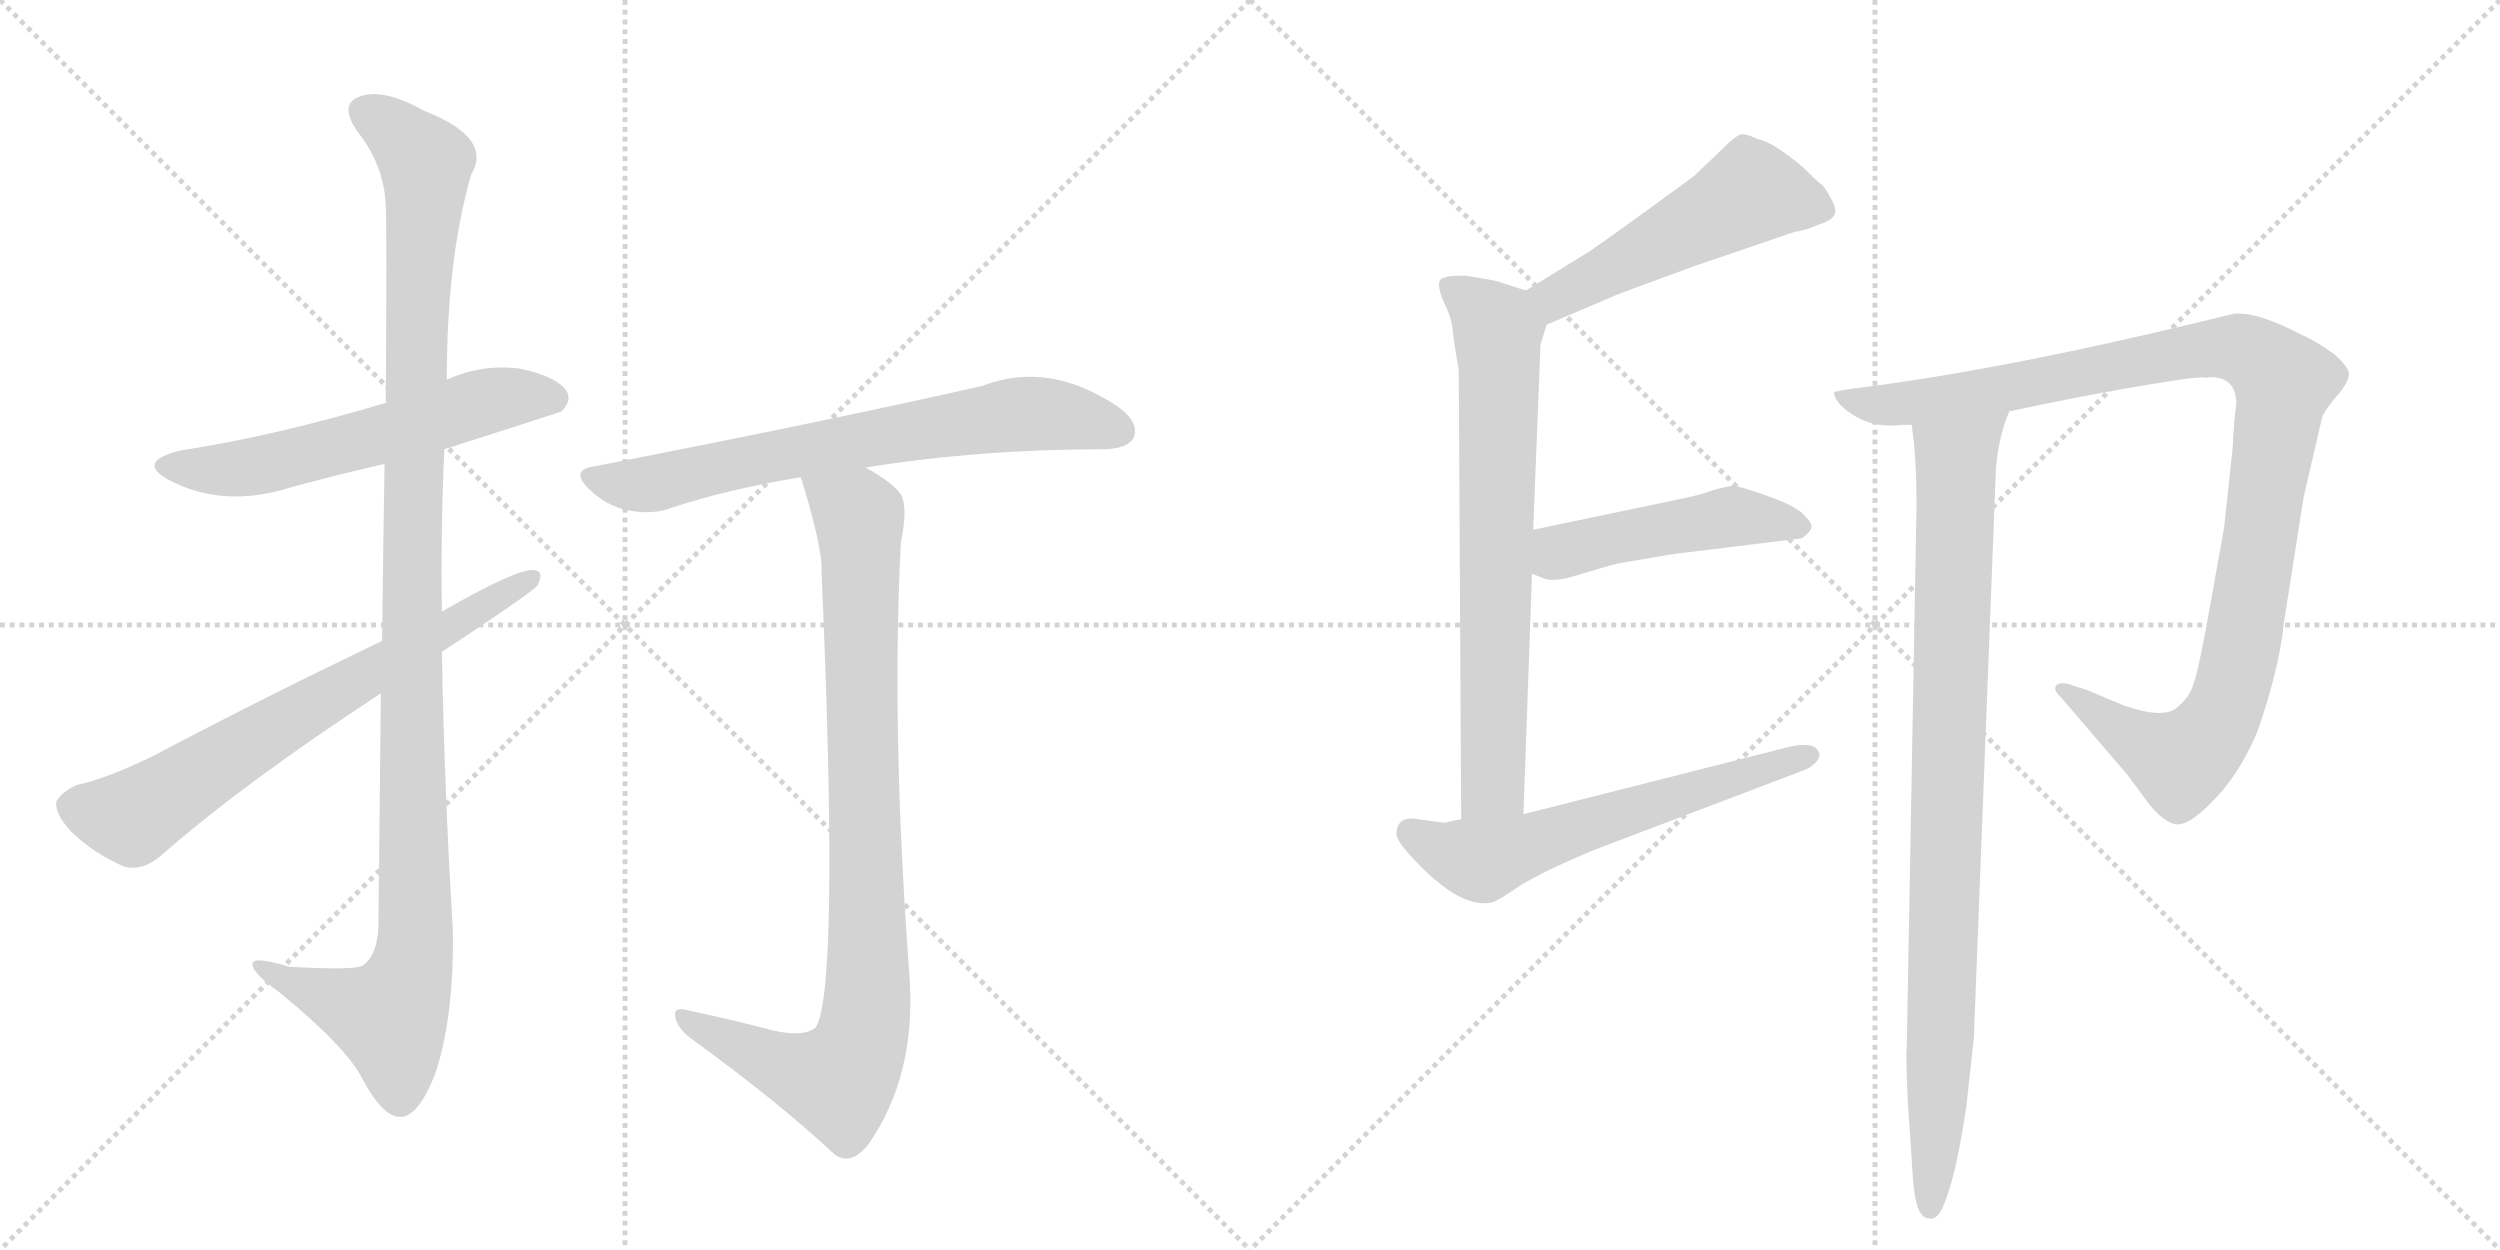 <svg version="1.1" viewBox="0 0 2048 1024" xmlns="http://www.w3.org/2000/svg">
  <g stroke="lightgray" stroke-dasharray="1,1" stroke-width="1" transform="scale(4, 4)">
    <line x1="0" y1="0" x2="256" y2="256"></line>
    <line x1="256" y1="0" x2="0" y2="256"></line>
    <line x1="128" y1="0" x2="128" y2="256"></line>
    <line x1="0" y1="128" x2="256" y2="128"></line>
    <line x1="256" y1="0" x2="512" y2="256"></line>
    <line x1="512" y1="0" x2="256" y2="256"></line>
    <line x1="384" y1="0" x2="384" y2="256"></line>
    <line x1="256" y1="128" x2="512" y2="128"></line>
  </g>
<g transform="scale(1, -1) translate(0, -850)">
   <style type="text/css">
    @keyframes keyframes0 {
      from {
       stroke: black;
       stroke-dashoffset: 579;
       stroke-width: 128;
       }
       65% {
       animation-timing-function: step-end;
       stroke: black;
       stroke-dashoffset: 0;
       stroke-width: 128;
       }
       to {
       stroke: black;
       stroke-width: 1024;
       }
       }
       #make-me-a-hanzi-animation-0 {
         animation: keyframes0 0.721s both;
         animation-delay: 0s;
         animation-timing-function: linear;
       }
    @keyframes keyframes1 {
      from {
       stroke: black;
       stroke-dashoffset: 1135;
       stroke-width: 128;
       }
       79% {
       animation-timing-function: step-end;
       stroke: black;
       stroke-dashoffset: 0;
       stroke-width: 128;
       }
       to {
       stroke: black;
       stroke-width: 1024;
       }
       }
       #make-me-a-hanzi-animation-1 {
         animation: keyframes1 1.174s both;
         animation-delay: 0.721s;
         animation-timing-function: linear;
       }
    @keyframes keyframes2 {
      from {
       stroke: black;
       stroke-dashoffset: 688;
       stroke-width: 128;
       }
       69% {
       animation-timing-function: step-end;
       stroke: black;
       stroke-dashoffset: 0;
       stroke-width: 128;
       }
       to {
       stroke: black;
       stroke-width: 1024;
       }
       }
       #make-me-a-hanzi-animation-2 {
         animation: keyframes2 0.81s both;
         animation-delay: 1.895s;
         animation-timing-function: linear;
       }
    @keyframes keyframes3 {
      from {
       stroke: black;
       stroke-dashoffset: 695;
       stroke-width: 128;
       }
       69% {
       animation-timing-function: step-end;
       stroke: black;
       stroke-dashoffset: 0;
       stroke-width: 128;
       }
       to {
       stroke: black;
       stroke-width: 1024;
       }
       }
       #make-me-a-hanzi-animation-3 {
         animation: keyframes3 0.816s both;
         animation-delay: 2.705s;
         animation-timing-function: linear;
       }
    @keyframes keyframes4 {
      from {
       stroke: black;
       stroke-dashoffset: 906;
       stroke-width: 128;
       }
       75% {
       animation-timing-function: step-end;
       stroke: black;
       stroke-dashoffset: 0;
       stroke-width: 128;
       }
       to {
       stroke: black;
       stroke-width: 1024;
       }
       }
       #make-me-a-hanzi-animation-4 {
         animation: keyframes4 0.987s both;
         animation-delay: 3.52s;
         animation-timing-function: linear;
       }
    @keyframes keyframes5 {
      from {
       stroke: black;
       stroke-dashoffset: 510;
       stroke-width: 128;
       }
       62% {
       animation-timing-function: step-end;
       stroke: black;
       stroke-dashoffset: 0;
       stroke-width: 128;
       }
       to {
       stroke: black;
       stroke-width: 1024;
       }
       }
       #make-me-a-hanzi-animation-5 {
         animation: keyframes5 0.665s both;
         animation-delay: 4.508s;
         animation-timing-function: linear;
       }
    @keyframes keyframes6 {
      from {
       stroke: black;
       stroke-dashoffset: 712;
       stroke-width: 128;
       }
       70% {
       animation-timing-function: step-end;
       stroke: black;
       stroke-dashoffset: 0;
       stroke-width: 128;
       }
       to {
       stroke: black;
       stroke-width: 1024;
       }
       }
       #make-me-a-hanzi-animation-6 {
         animation: keyframes6 0.829s both;
         animation-delay: 5.173s;
         animation-timing-function: linear;
       }
    @keyframes keyframes7 {
      from {
       stroke: black;
       stroke-dashoffset: 475;
       stroke-width: 128;
       }
       61% {
       animation-timing-function: step-end;
       stroke: black;
       stroke-dashoffset: 0;
       stroke-width: 128;
       }
       to {
       stroke: black;
       stroke-width: 1024;
       }
       }
       #make-me-a-hanzi-animation-7 {
         animation: keyframes7 0.637s both;
         animation-delay: 6.002s;
         animation-timing-function: linear;
       }
    @keyframes keyframes8 {
      from {
       stroke: black;
       stroke-dashoffset: 601;
       stroke-width: 128;
       }
       66% {
       animation-timing-function: step-end;
       stroke: black;
       stroke-dashoffset: 0;
       stroke-width: 128;
       }
       to {
       stroke: black;
       stroke-width: 1024;
       }
       }
       #make-me-a-hanzi-animation-8 {
         animation: keyframes8 0.739s both;
         animation-delay: 6.639s;
         animation-timing-function: linear;
       }
    @keyframes keyframes9 {
      from {
       stroke: black;
       stroke-dashoffset: 1072;
       stroke-width: 128;
       }
       78% {
       animation-timing-function: step-end;
       stroke: black;
       stroke-dashoffset: 0;
       stroke-width: 128;
       }
       to {
       stroke: black;
       stroke-width: 1024;
       }
       }
       #make-me-a-hanzi-animation-9 {
         animation: keyframes9 1.122s both;
         animation-delay: 7.378s;
         animation-timing-function: linear;
       }
    @keyframes keyframes10 {
      from {
       stroke: black;
       stroke-dashoffset: 920;
       stroke-width: 128;
       }
       75% {
       animation-timing-function: step-end;
       stroke: black;
       stroke-dashoffset: 0;
       stroke-width: 128;
       }
       to {
       stroke: black;
       stroke-width: 1024;
       }
       }
       #make-me-a-hanzi-animation-10 {
         animation: keyframes10 0.999s both;
         animation-delay: 8.5s;
         animation-timing-function: linear;
       }
</style>
<path d="M 364 482 Q 458 512 460 513 Q 469 522 464 530 Q 455 542 426 548 Q 395 552 366 539 L 316 520 Q 226 493 148 481 Q 111 472 138 457 Q 183 433 239 451 Q 276 461 315 470 L 364 482 Z" fill="lightgray"></path> 
<path d="M 312 282 Q 311 197 310 91 Q 309 67 297 59 Q 291 55 237 58 Q 204 68 207 59 Q 208 52 229 37 Q 284 -8 297 -34 Q 313 -64 327 -65 Q 342 -66 356 -31 Q 372 15 371 88 Q 364 202 362 316 L 362 349 Q 361 416 364 482 L 366 539 Q 366 638 386 707 Q 404 737 348 759 Q 314 778 295 771 Q 277 765 293 742 Q 315 714 316 681 Q 317 663 316 520 L 315 470 Q 314 409 313 325 L 312 282 Z" fill="lightgray"></path> 
<path d="M 362 316 Q 432 362 440 370 Q 447 383 436 383 Q 421 383 362 349 L 313 325 Q 213 277 126 231 Q 87 212 63 207 Q 50 201 46 193 Q 45 183 59 168 Q 78 150 102 140 Q 117 136 133 150 Q 199 208 312 282 L 362 316 Z" fill="lightgray"></path> 
<path d="M 709 467 Q 802 482 906 482 Q 925 483 929 492 Q 933 504 917 516 Q 860 555 805 534 Q 687 507 487 468 Q 466 465 483 449 Q 496 436 514 432 Q 535 428 550 434 Q 599 450 656 459 L 709 467 Z" fill="lightgray"></path> 
<path d="M 625 8 Q 598 15 565 22 Q 552 26 553 18 Q 554 9 565 0 Q 637 -52 684 -96 Q 697 -105 711 -88 Q 751 -31 745 51 Q 730 252 738 406 Q 744 434 738 445 Q 731 455 709 467 C 684 483 647 488 656 459 Q 671 411 673 388 Q 673 385 673 382 Q 688 37 668 8 Q 656 -1 625 8 Z" fill="lightgray"></path> 
<path d="M 1267 584 L 1321 607 Q 1322 608 1388 632 L 1470 660 Q 1478 661 1490 666 Q 1502 670 1503 675 Q 1505 679 1499 689 Q 1494 698 1492 699 Q 1490 700 1477 713 Q 1452 734 1440 736 Q 1432 740 1427 740 Q 1423 740 1411 728 L 1388 706 Q 1324 659 1302 644 L 1250 612 C 1224 596 1239 572 1267 584 Z" fill="lightgray"></path> 
<path d="M 1195 547 L 1197 179 C 1197 149 1247 153 1248 183 L 1255 380 L 1256 416 L 1262 568 L 1267 584 C 1273 605 1273 605 1250 612 L 1225 620 L 1202 624 Q 1180 625 1179 619 Q 1178 613 1183 602 Q 1189 590 1190 580 Q 1191 569 1195 547 Z" fill="lightgray"></path> 
<path d="M 1255 380 L 1265 376 Q 1270 374 1282 376 L 1303 382 Q 1326 389 1329 389 L 1370 396 L 1476 409 Q 1483 414 1484 418 Q 1485 421 1477 429 Q 1470 436 1447 444 Q 1424 452 1420 452 Q 1417 452 1405 449 Q 1391 444 1380 442 L 1256 416 C 1227 410 1227 391 1255 380 Z" fill="lightgray"></path> 
<path d="M 1197 179 L 1183 176 L 1161 179 Q 1144 182 1144 166 Q 1145 159 1166 138 Q 1200 105 1223 111 Q 1227 112 1246 125 Q 1266 137 1304 153 L 1475 218 Q 1482 220 1487 225 Q 1492 230 1490 234 Q 1486 243 1465 238 L 1248 183 L 1197 179 Z" fill="lightgray"></path> 
<path d="M 1646 513 Q 1730 531 1793 540 L 1805 541 Q 1807 540 1809 541 L 1811 541 Q 1832 541 1832 519 Q 1830 506 1829 483 L 1822 418 L 1812 362 Q 1801 300 1797 290 Q 1794 279 1783 270 Q 1772 261 1740 272 L 1709 285 L 1699 288 Q 1690 292 1685 289 Q 1681 285 1689 278 L 1743 215 L 1757 196 Q 1770 178 1781 175 Q 1792 172 1813 194 Q 1834 215 1849 250 Q 1867 301 1871 340 L 1887 442 L 1902 507 Q 1903 512 1913 524 Q 1923 535 1924 542 Q 1926 548 1912 560 Q 1895 572 1887 575 Q 1849 595 1830 593 L 1801 586 Q 1636 546 1513 531 L 1503 529 Q 1501 527 1507 519 Q 1528 498 1558 502 L 1566 502 L 1646 513 Z" fill="lightgray"></path> 
<path d="M 1570 435 L 1562 -9 Q 1561 -11 1563 -55 L 1567 -114 Q 1569 -148 1580 -148 Q 1586 -150 1591 -140 Q 1602 -117 1611 -55 L 1617 0 L 1635 465 Q 1637 492 1646 513 C 1655 541 1563 532 1566 502 Q 1570 477 1570 435 Z" fill="lightgray"></path> 
      <clipPath id="make-me-a-hanzi-clip-0">
      <path d="M 364 482 Q 458 512 460 513 Q 469 522 464 530 Q 455 542 426 548 Q 395 552 366 539 L 316 520 Q 226 493 148 481 Q 111 472 138 457 Q 183 433 239 451 Q 276 461 315 470 L 364 482 Z" fill="lightgray"></path>
      </clipPath>
      <path clip-path="url(#make-me-a-hanzi-clip-0)" d="M 140 470 L 163 465 L 212 468 L 405 523 L 455 522 " fill="none" id="make-me-a-hanzi-animation-0" stroke-dasharray="451 902" stroke-linecap="round"></path>

      <clipPath id="make-me-a-hanzi-clip-1">
      <path d="M 312 282 Q 311 197 310 91 Q 309 67 297 59 Q 291 55 237 58 Q 204 68 207 59 Q 208 52 229 37 Q 284 -8 297 -34 Q 313 -64 327 -65 Q 342 -66 356 -31 Q 372 15 371 88 Q 364 202 362 316 L 362 349 Q 361 416 364 482 L 366 539 Q 366 638 386 707 Q 404 737 348 759 Q 314 778 295 771 Q 277 765 293 742 Q 315 714 316 681 Q 317 663 316 520 L 315 470 Q 314 409 313 325 L 312 282 Z" fill="lightgray"></path>
      </clipPath>
      <path clip-path="url(#make-me-a-hanzi-clip-1)" d="M 301 756 L 318 748 L 349 716 L 337 410 L 338 63 L 317 17 L 213 57 " fill="none" id="make-me-a-hanzi-animation-1" stroke-dasharray="1007 2014" stroke-linecap="round"></path>

      <clipPath id="make-me-a-hanzi-clip-2">
      <path d="M 362 316 Q 432 362 440 370 Q 447 383 436 383 Q 421 383 362 349 L 313 325 Q 213 277 126 231 Q 87 212 63 207 Q 50 201 46 193 Q 45 183 59 168 Q 78 150 102 140 Q 117 136 133 150 Q 199 208 312 282 L 362 316 Z" fill="lightgray"></path>
      </clipPath>
      <path clip-path="url(#make-me-a-hanzi-clip-2)" d="M 57 190 L 108 180 L 434 375 " fill="none" id="make-me-a-hanzi-animation-2" stroke-dasharray="560 1120" stroke-linecap="round"></path>

      <clipPath id="make-me-a-hanzi-clip-3">
      <path d="M 709 467 Q 802 482 906 482 Q 925 483 929 492 Q 933 504 917 516 Q 860 555 805 534 Q 687 507 487 468 Q 466 465 483 449 Q 496 436 514 432 Q 535 428 550 434 Q 599 450 656 459 L 709 467 Z" fill="lightgray"></path>
      </clipPath>
      <path clip-path="url(#make-me-a-hanzi-clip-3)" d="M 485 459 L 532 453 L 607 472 L 841 511 L 917 497 " fill="none" id="make-me-a-hanzi-animation-3" stroke-dasharray="567 1134" stroke-linecap="round"></path>

      <clipPath id="make-me-a-hanzi-clip-4">
      <path d="M 625 8 Q 598 15 565 22 Q 552 26 553 18 Q 554 9 565 0 Q 637 -52 684 -96 Q 697 -105 711 -88 Q 751 -31 745 51 Q 730 252 738 406 Q 744 434 738 445 Q 731 455 709 467 C 684 483 647 488 656 459 Q 671 411 673 388 Q 673 385 673 382 Q 688 37 668 8 Q 656 -1 625 8 Z" fill="lightgray"></path>
      </clipPath>
      <path clip-path="url(#make-me-a-hanzi-clip-4)" d="M 664 451 L 693 436 L 704 420 L 708 8 L 687 -35 L 642 -24 L 560 16 " fill="none" id="make-me-a-hanzi-animation-4" stroke-dasharray="778 1556" stroke-linecap="round"></path>

      <clipPath id="make-me-a-hanzi-clip-5">
      <path d="M 1267 584 L 1321 607 Q 1322 608 1388 632 L 1470 660 Q 1478 661 1490 666 Q 1502 670 1503 675 Q 1505 679 1499 689 Q 1494 698 1492 699 Q 1490 700 1477 713 Q 1452 734 1440 736 Q 1432 740 1427 740 Q 1423 740 1411 728 L 1388 706 Q 1324 659 1302 644 L 1250 612 C 1224 596 1239 572 1267 584 Z" fill="lightgray"></path>
      </clipPath>
      <path clip-path="url(#make-me-a-hanzi-clip-5)" d="M 1491 679 L 1434 692 L 1279 609 L 1259 611 " fill="none" id="make-me-a-hanzi-animation-5" stroke-dasharray="382 764" stroke-linecap="round"></path>

      <clipPath id="make-me-a-hanzi-clip-6">
      <path d="M 1195 547 L 1197 179 C 1197 149 1247 153 1248 183 L 1255 380 L 1256 416 L 1262 568 L 1267 584 C 1273 605 1273 605 1250 612 L 1225 620 L 1202 624 Q 1180 625 1179 619 Q 1178 613 1183 602 Q 1189 590 1190 580 Q 1191 569 1195 547 Z" fill="lightgray"></path>
      </clipPath>
      <path clip-path="url(#make-me-a-hanzi-clip-6)" d="M 1186 616 L 1227 580 L 1224 222 L 1223 207 L 1203 187 " fill="none" id="make-me-a-hanzi-animation-6" stroke-dasharray="584 1168" stroke-linecap="round"></path>

      <clipPath id="make-me-a-hanzi-clip-7">
      <path d="M 1255 380 L 1265 376 Q 1270 374 1282 376 L 1303 382 Q 1326 389 1329 389 L 1370 396 L 1476 409 Q 1483 414 1484 418 Q 1485 421 1477 429 Q 1470 436 1447 444 Q 1424 452 1420 452 Q 1417 452 1405 449 Q 1391 444 1380 442 L 1256 416 C 1227 410 1227 391 1255 380 Z" fill="lightgray"></path>
      </clipPath>
      <path clip-path="url(#make-me-a-hanzi-clip-7)" d="M 1263 386 L 1281 399 L 1314 408 L 1417 427 L 1474 419 " fill="none" id="make-me-a-hanzi-animation-7" stroke-dasharray="347 694" stroke-linecap="round"></path>

      <clipPath id="make-me-a-hanzi-clip-8">
      <path d="M 1197 179 L 1183 176 L 1161 179 Q 1144 182 1144 166 Q 1145 159 1166 138 Q 1200 105 1223 111 Q 1227 112 1246 125 Q 1266 137 1304 153 L 1475 218 Q 1482 220 1487 225 Q 1492 230 1490 234 Q 1486 243 1465 238 L 1248 183 L 1197 179 Z" fill="lightgray"></path>
      </clipPath>
      <path clip-path="url(#make-me-a-hanzi-clip-8)" d="M 1156 168 L 1190 150 L 1214 145 L 1482 232 " fill="none" id="make-me-a-hanzi-animation-8" stroke-dasharray="473 946" stroke-linecap="round"></path>

      <clipPath id="make-me-a-hanzi-clip-9">
      <path d="M 1646 513 Q 1730 531 1793 540 L 1805 541 Q 1807 540 1809 541 L 1811 541 Q 1832 541 1832 519 Q 1830 506 1829 483 L 1822 418 L 1812 362 Q 1801 300 1797 290 Q 1794 279 1783 270 Q 1772 261 1740 272 L 1709 285 L 1699 288 Q 1690 292 1685 289 Q 1681 285 1689 278 L 1743 215 L 1757 196 Q 1770 178 1781 175 Q 1792 172 1813 194 Q 1834 215 1849 250 Q 1867 301 1871 340 L 1887 442 L 1902 507 Q 1903 512 1913 524 Q 1923 535 1924 542 Q 1926 548 1912 560 Q 1895 572 1887 575 Q 1849 595 1830 593 L 1801 586 Q 1636 546 1513 531 L 1503 529 Q 1501 527 1507 519 Q 1528 498 1558 502 L 1566 502 L 1646 513 Z" fill="lightgray"></path>
      </clipPath>
      <path clip-path="url(#make-me-a-hanzi-clip-9)" d="M 1509 526 L 1540 518 L 1570 520 L 1814 565 L 1850 557 L 1870 537 L 1835 312 L 1828 283 L 1809 247 L 1786 226 L 1734 253 L 1692 285 " fill="none" id="make-me-a-hanzi-animation-9" stroke-dasharray="944 1888" stroke-linecap="round"></path>

      <clipPath id="make-me-a-hanzi-clip-10">
      <path d="M 1570 435 L 1562 -9 Q 1561 -11 1563 -55 L 1567 -114 Q 1569 -148 1580 -148 Q 1586 -150 1591 -140 Q 1602 -117 1611 -55 L 1617 0 L 1635 465 Q 1637 492 1646 513 C 1655 541 1563 532 1566 502 Q 1570 477 1570 435 Z" fill="lightgray"></path>
      </clipPath>
      <path clip-path="url(#make-me-a-hanzi-clip-10)" d="M 1640 509 L 1602 473 L 1591 24 L 1581 -138 " fill="none" id="make-me-a-hanzi-animation-10" stroke-dasharray="792 1584" stroke-linecap="round"></path>

</g>
</svg>
